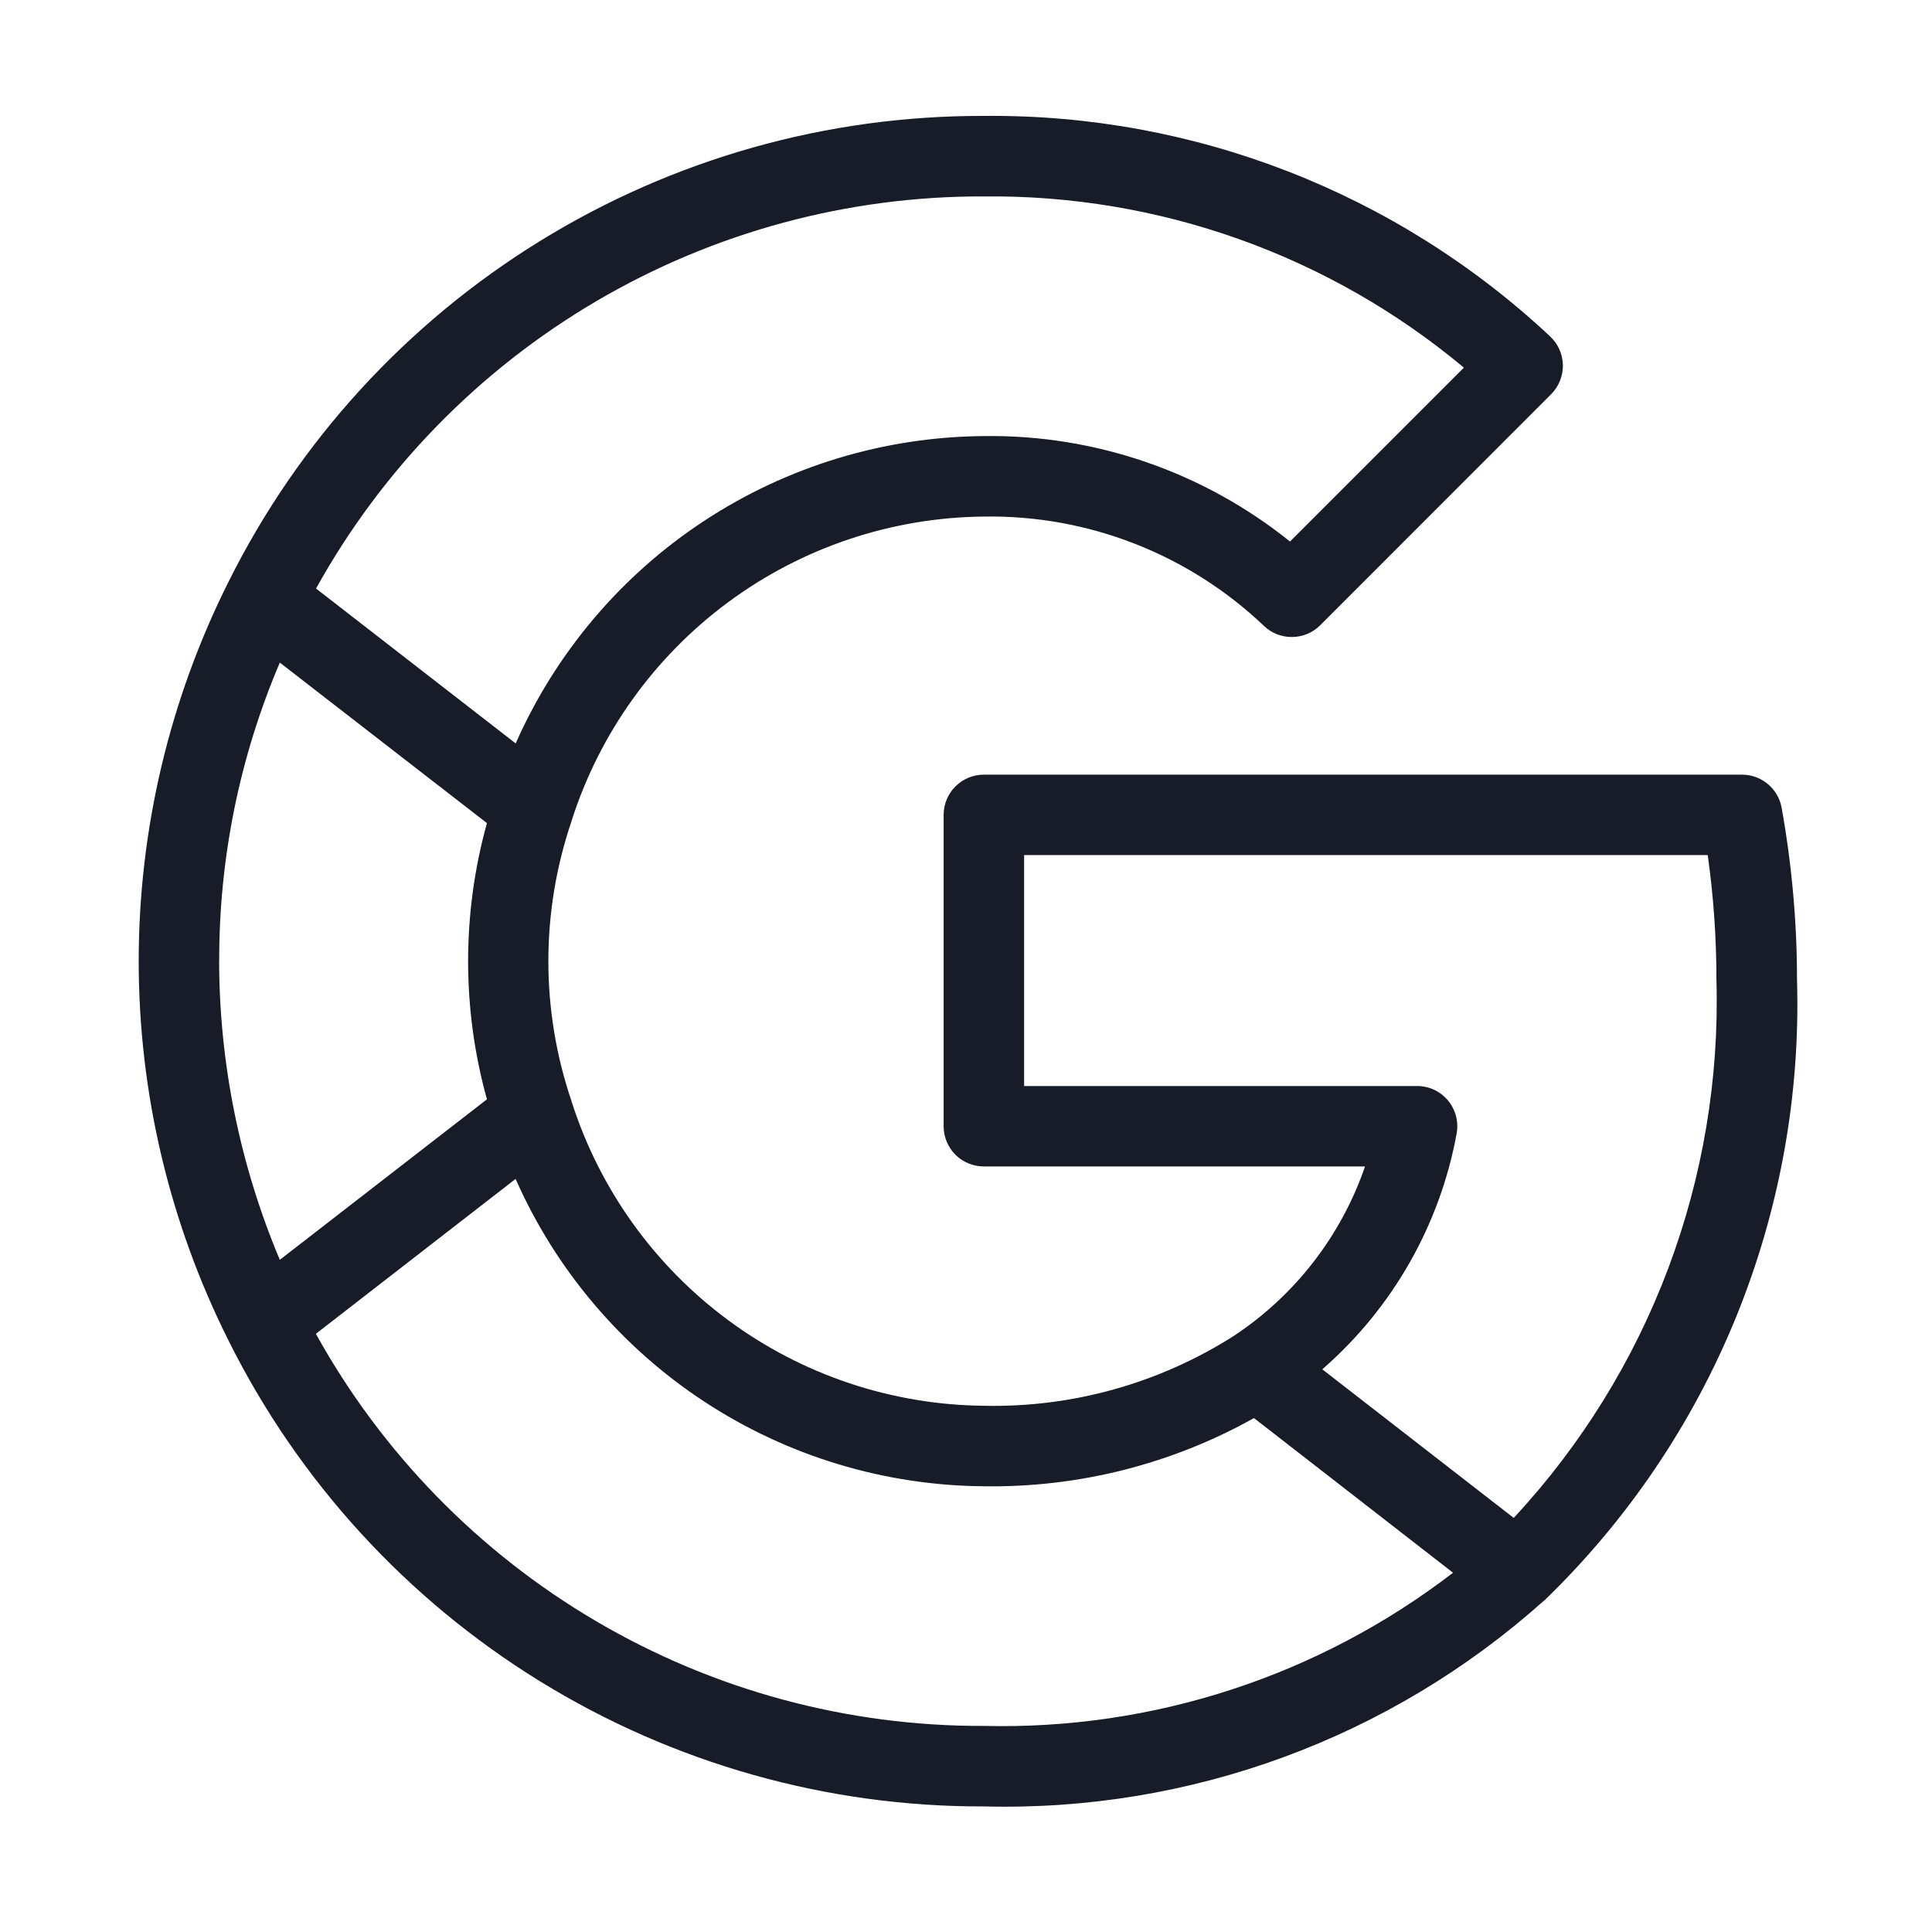 <svg width="24" height="24" viewBox="0 0 24 24" fill="none" xmlns="http://www.w3.org/2000/svg">
<path d="M22.132 10.033C22.111 9.918 22.05 9.814 21.96 9.739C21.87 9.664 21.757 9.623 21.64 9.623H12.222C12.09 9.623 11.963 9.675 11.869 9.769C11.775 9.862 11.723 9.989 11.722 10.121V13.99C11.722 14.123 11.775 14.25 11.868 14.344C11.962 14.437 12.089 14.49 12.222 14.49H16.957C16.661 15.351 16.089 16.09 15.33 16.593C14.403 17.184 13.321 17.487 12.222 17.463C11.079 17.452 9.968 17.081 9.049 16.402C8.129 15.723 7.447 14.771 7.1 13.682V13.68C6.716 12.552 6.716 11.328 7.1 10.2V10.198C7.447 9.109 8.129 8.158 9.048 7.479C9.967 6.8 11.077 6.428 12.22 6.417C13.513 6.395 14.763 6.883 15.7 7.774C15.794 7.865 15.921 7.915 16.051 7.913C16.182 7.912 16.308 7.86 16.4 7.767L19.268 4.898C19.316 4.85 19.353 4.794 19.378 4.731C19.403 4.669 19.416 4.602 19.415 4.535C19.413 4.468 19.399 4.402 19.371 4.34C19.344 4.279 19.304 4.224 19.255 4.178C17.351 2.395 14.832 1.414 12.223 1.44C10.275 1.434 8.365 1.972 6.707 2.995C5.049 4.017 3.709 5.482 2.84 7.225C2.106 8.688 1.723 10.303 1.723 11.94C1.723 13.577 2.106 15.192 2.84 16.655C3.709 18.398 5.049 19.863 6.707 20.885C8.365 21.907 10.275 22.446 12.223 22.44C14.781 22.507 17.268 21.594 19.175 19.888L19.18 19.886C20.213 18.889 21.026 17.688 21.567 16.359C22.108 15.029 22.366 13.602 22.323 12.167C22.323 11.451 22.258 10.737 22.132 10.033ZM12.223 2.44C14.4 2.417 16.514 3.171 18.185 4.567L16.025 6.727C14.948 5.862 13.604 5.398 12.223 5.417C10.989 5.426 9.783 5.791 8.751 6.468C7.719 7.145 6.905 8.106 6.406 9.235L3.926 7.311C4.746 5.831 5.949 4.598 7.408 3.741C8.868 2.884 10.531 2.434 12.223 2.44ZM2.723 11.941C2.72 10.666 2.976 9.404 3.476 8.231L6.049 10.225C5.737 11.347 5.737 12.534 6.049 13.656L3.476 15.65C2.981 14.476 2.725 13.214 2.722 11.94M12.222 21.44C10.529 21.446 8.866 20.997 7.407 20.14C5.947 19.283 4.744 18.05 3.924 16.569L6.405 14.645C6.904 15.774 7.718 16.735 8.75 17.412C9.782 18.089 10.988 18.454 12.222 18.463C13.395 18.481 14.553 18.189 15.577 17.616L15.687 17.701L18.05 19.537C16.382 20.819 14.325 21.491 12.222 21.44ZM18.804 18.856L16.426 17.01C17.298 16.251 17.887 15.218 18.095 14.081C18.108 14.009 18.105 13.935 18.087 13.864C18.068 13.793 18.034 13.727 17.988 13.671C17.941 13.615 17.882 13.569 17.816 13.538C17.75 13.507 17.677 13.491 17.604 13.491H12.722V10.622H21.214C21.286 11.135 21.322 11.65 21.322 12.167C21.394 14.641 20.49 17.043 18.804 18.856Z" fill="#171C28"/>
</svg>
